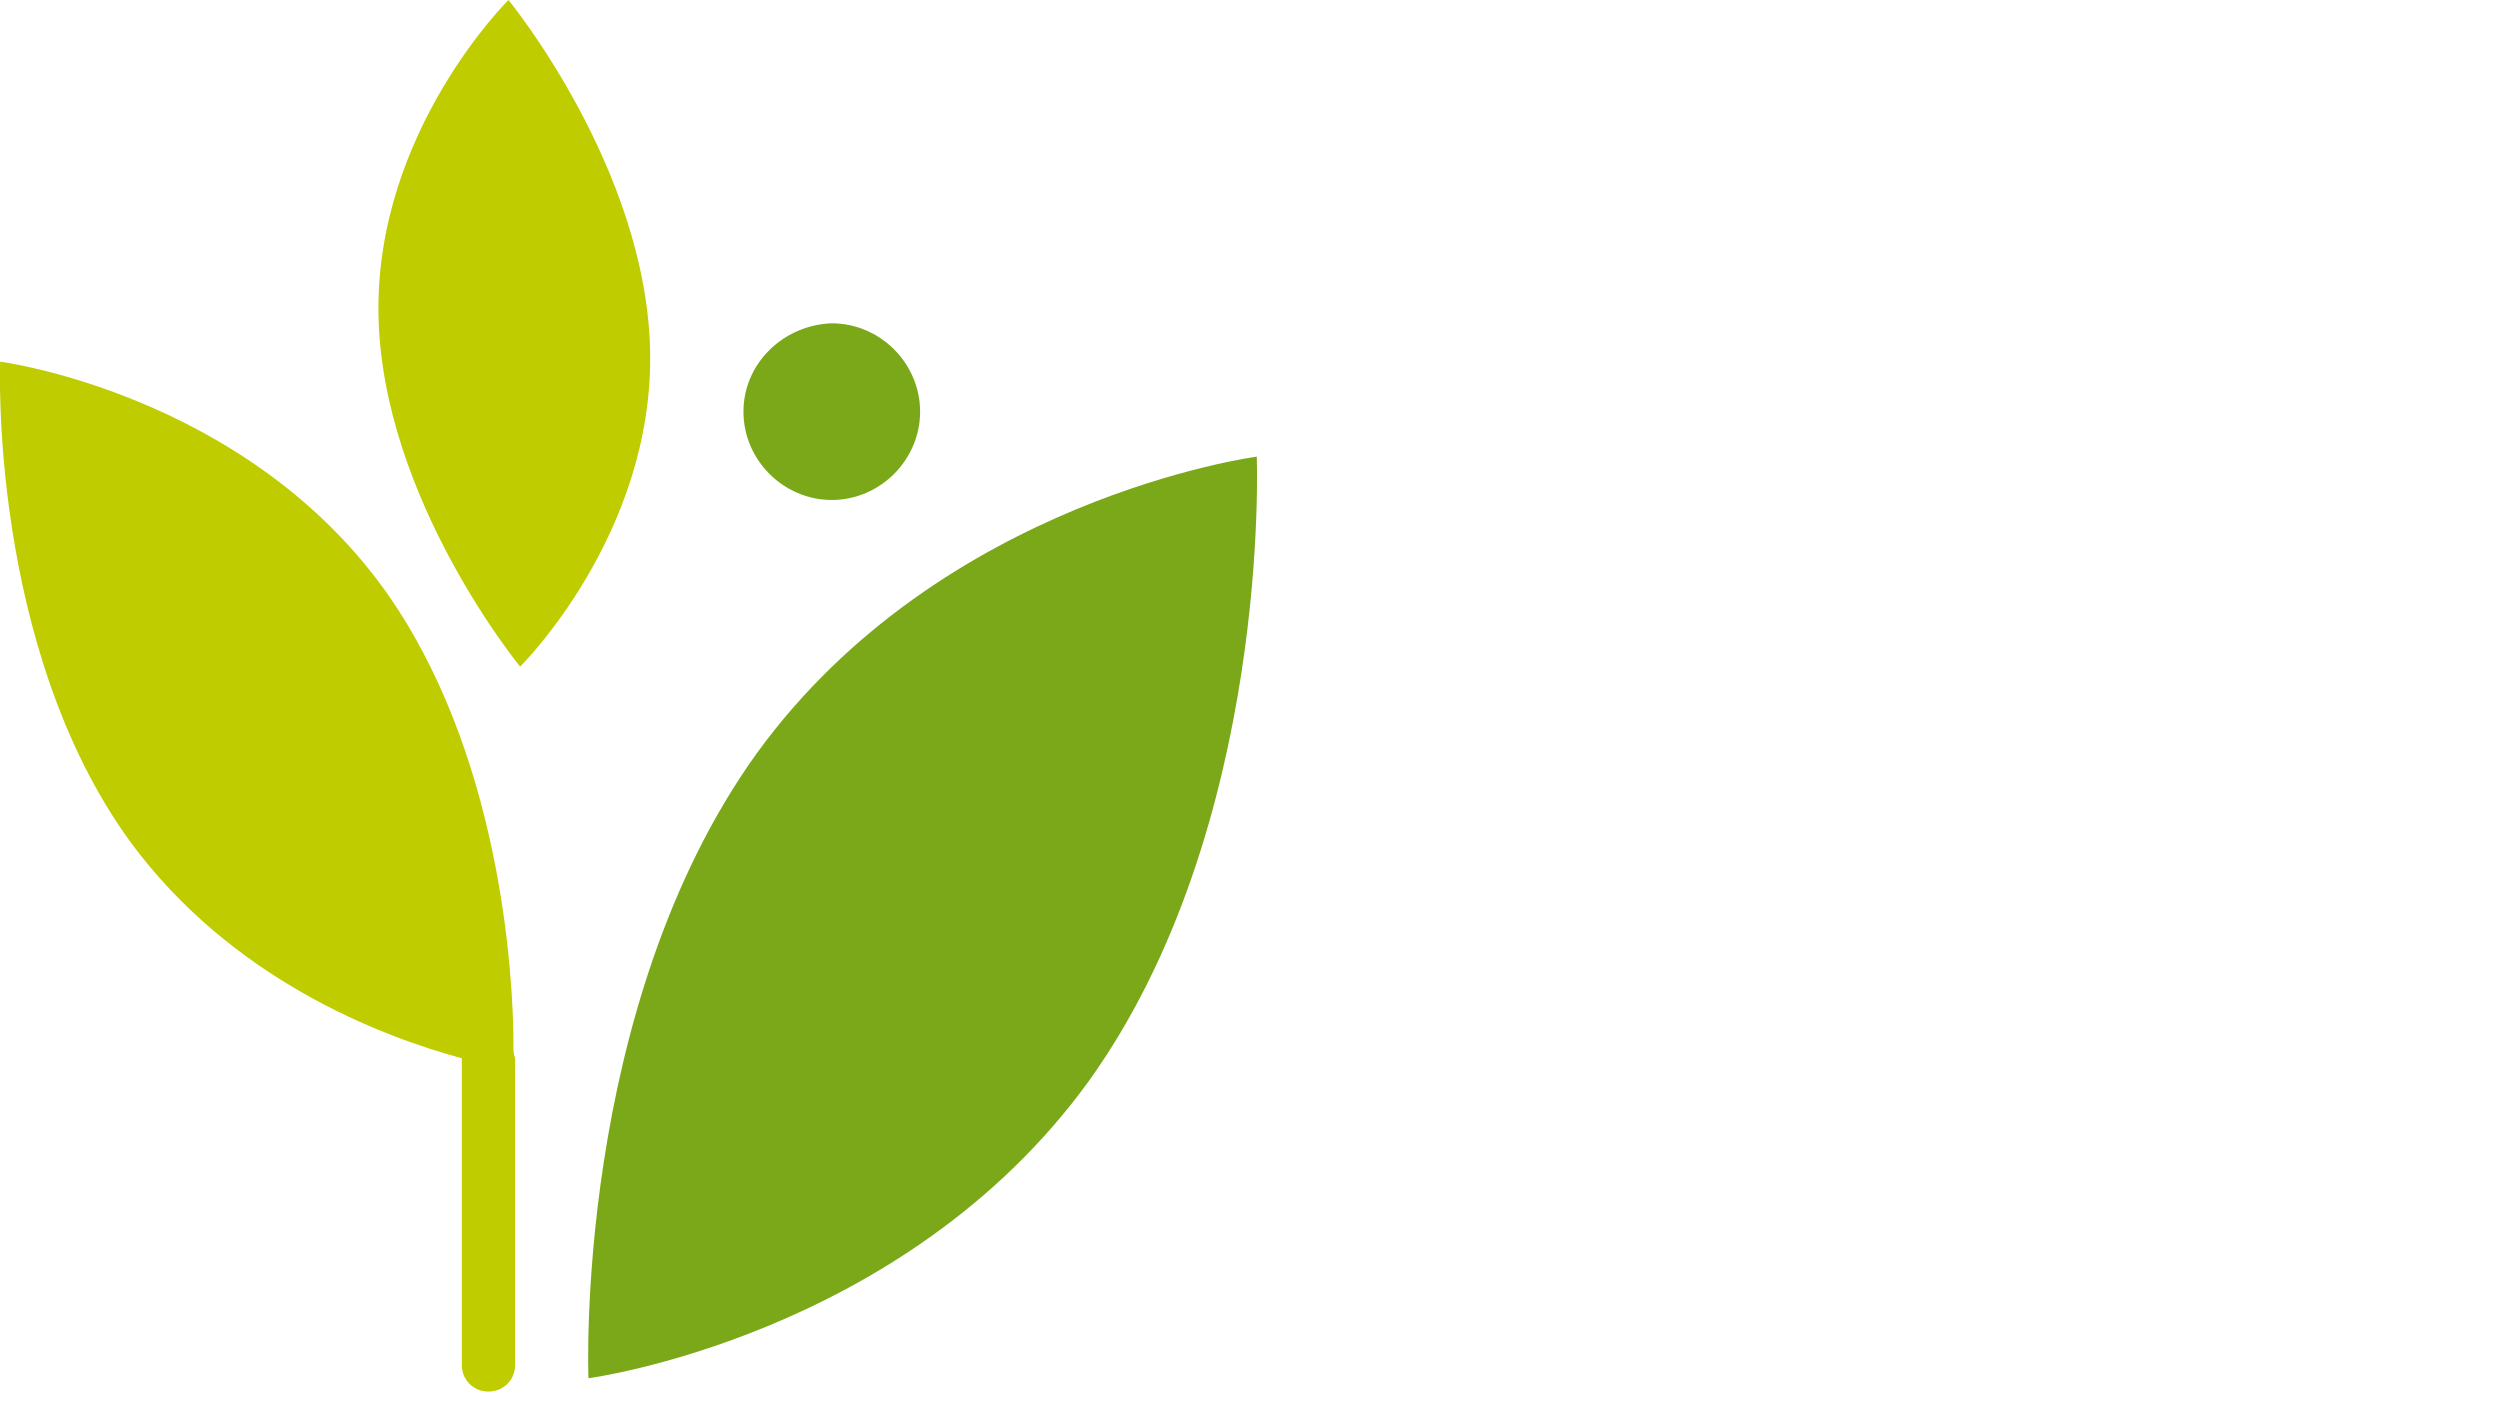 <svg xmlns="http://www.w3.org/2000/svg" xmlns:xlink="http://www.w3.org/1999/xlink" version="1.1" id="layer" x="0px" y="0px" style="enable-background:new 0 300 100 100;" xml:space="preserve" viewBox="26.99 284.1 150.01 84.3">
<style type="text/css">
    .st0{fill:#FFFFFF;}
    .st1{fill:#7BA818;}
    .st2{fill:#BFCC00;}
</style>
<path class="st1" d="M71.6,308.8c0,2.9,2.4,5.3,5.3,5.3c2.9,0,5.3-2.4,5.3-5.3c0-2.9-2.4-5.3-5.3-5.3  C74,303.6,71.6,305.9,71.6,308.8 M102.4,311.5c0,0,0.9,22.2-10.1,37.5c-11.1,15.3-30,17.8-30,17.8s-0.9-22.2,10.1-37.5  C83.5,314,102.4,311.5,102.4,311.5"/>
<path class="st2" d="M58.2,324.1c0,0-8.3-10.1-8.5-21.1c-0.2-11,7.8-18.9,7.8-18.9s8.3,10.1,8.5,21.1  C66.2,316.2,58.2,324.1,58.2,324.1 M57.8,347v-0.2c0,0,0,0,0,0c0-4.3-0.8-17.7-7.8-27.4C41.5,307.7,27,305.8,27,305.8  s-0.7,17.1,7.8,28.8c6.1,8.3,15.1,11.7,19.9,13v18.4c0,0.9,0.7,1.6,1.6,1.6c0.9,0,1.6-0.7,1.6-1.6v-18.4  C57.8,347.3,57.8,347.2,57.8,347"/>
</svg>
